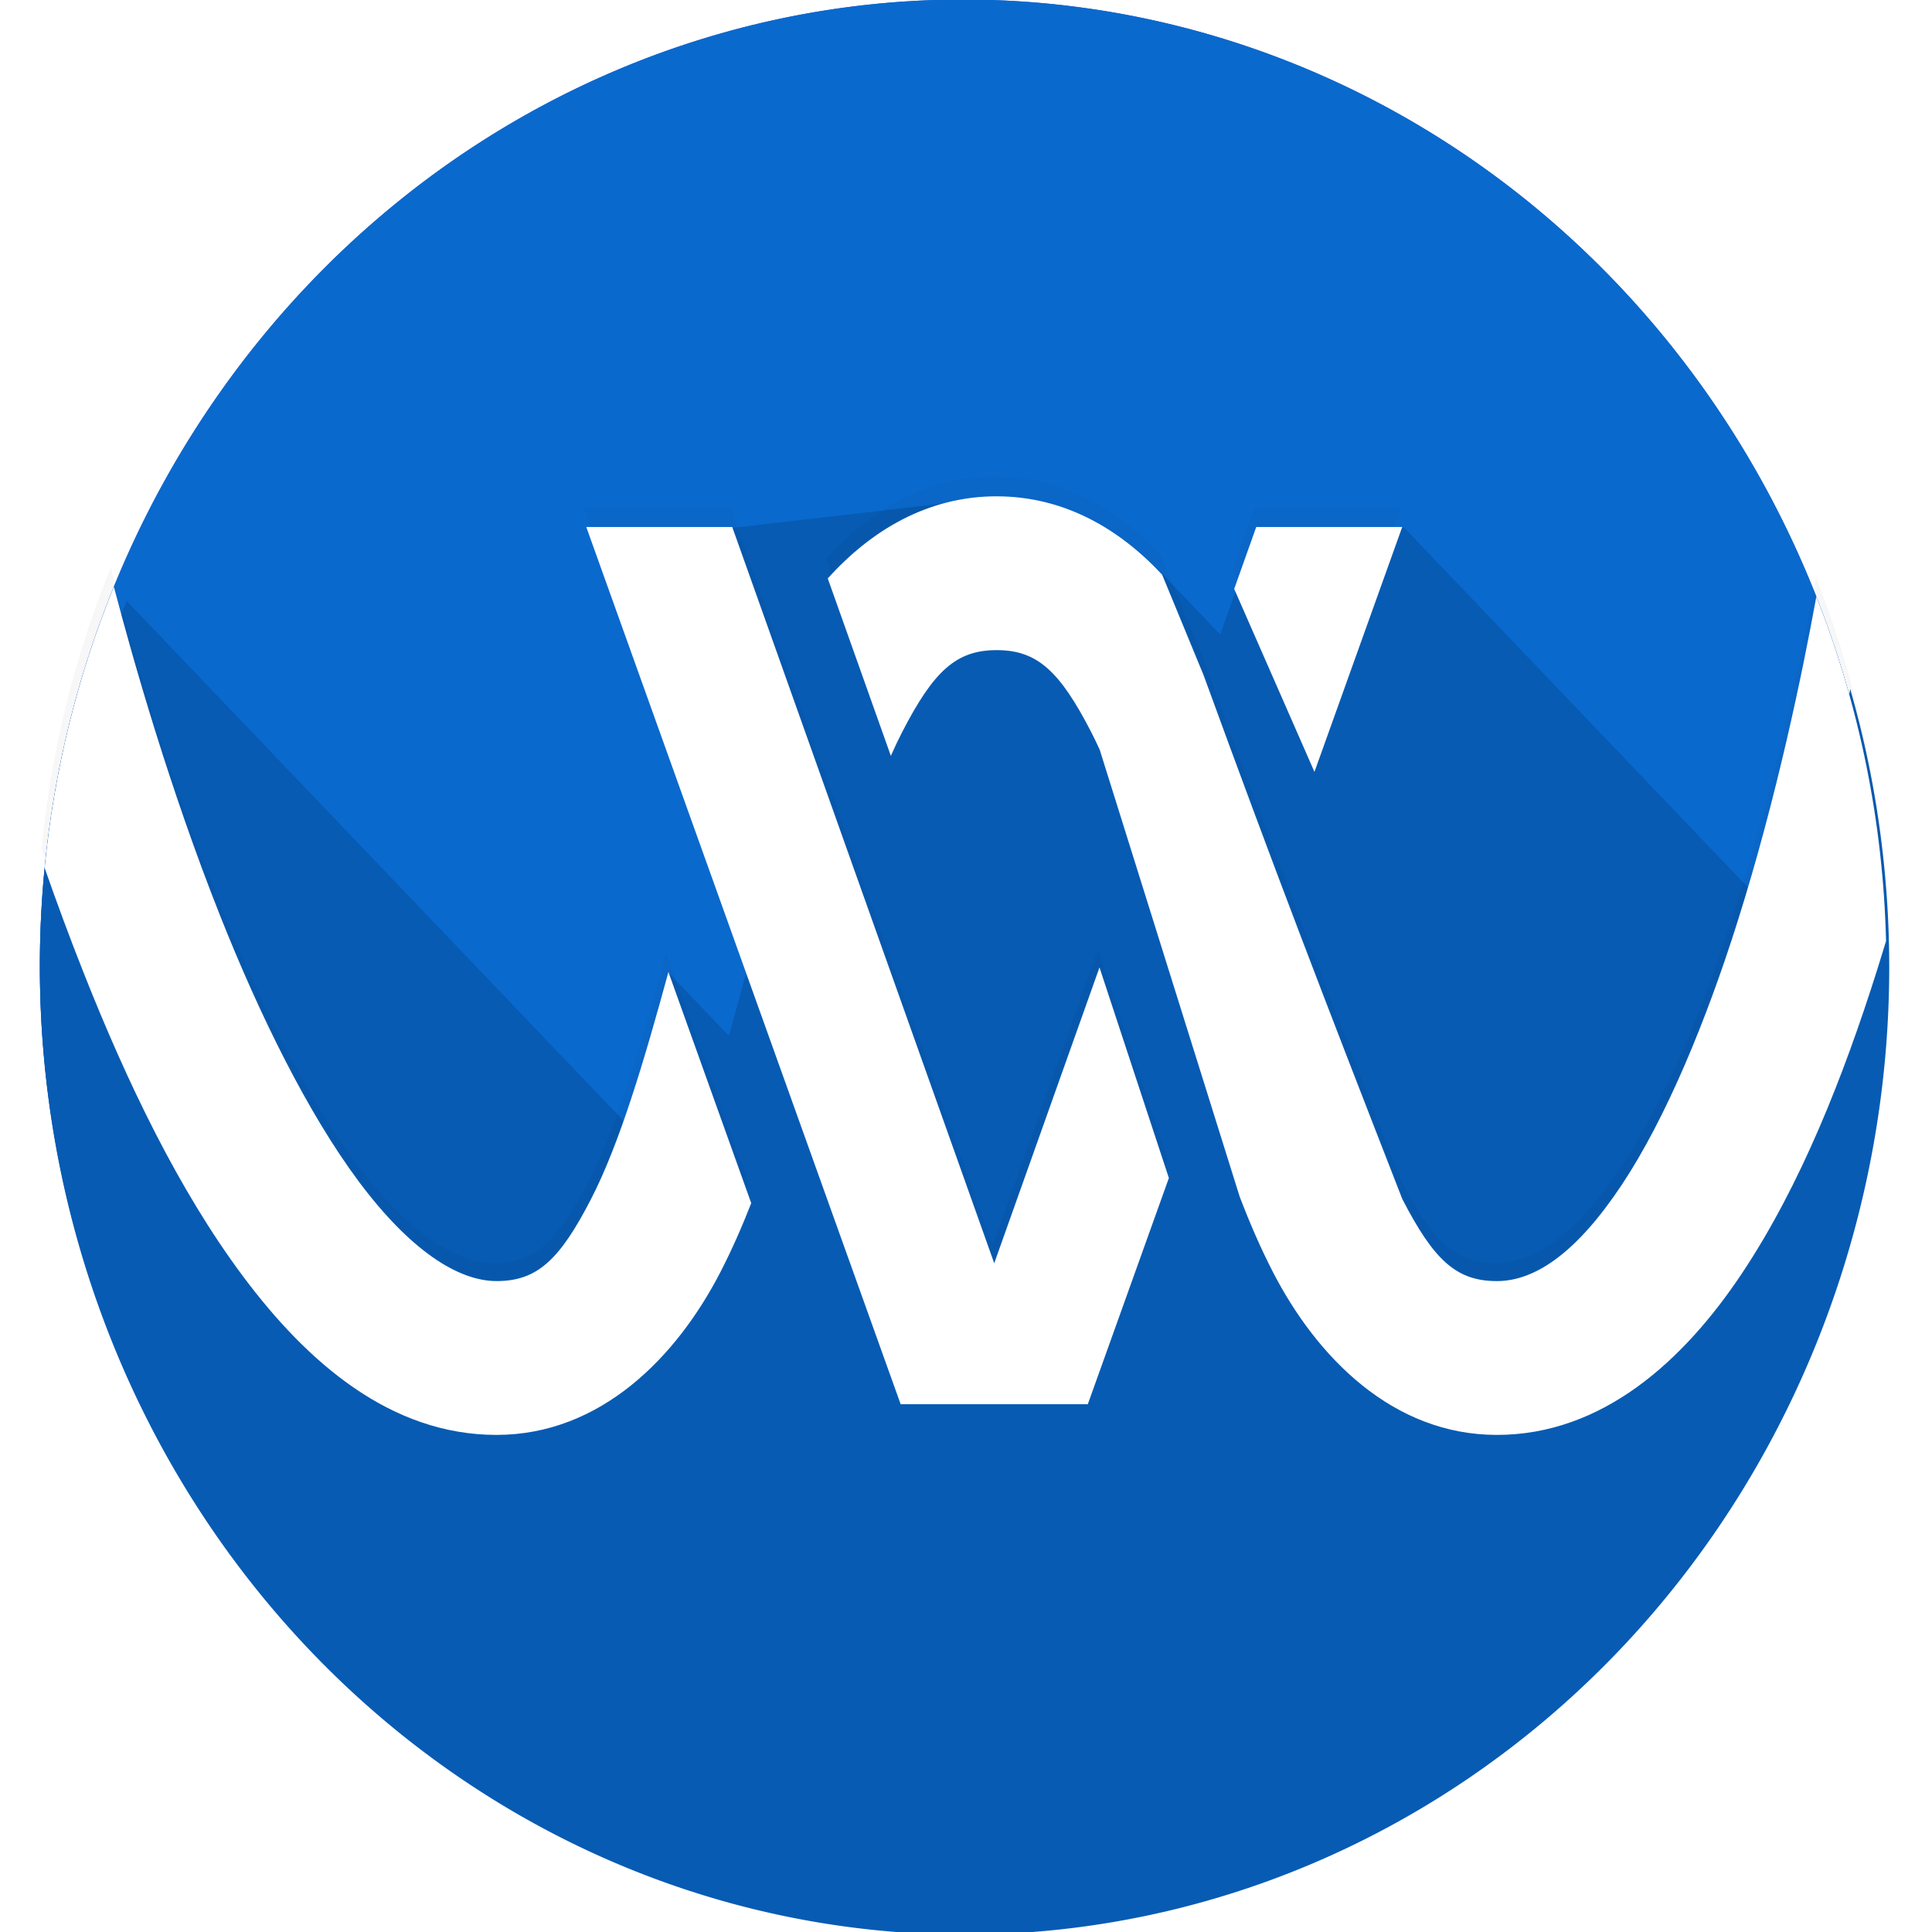 <svg xmlns="http://www.w3.org/2000/svg" xmlns:svg="http://www.w3.org/2000/svg" xmlns:xlink="http://www.w3.org/1999/xlink" id="svg8" width="149.999" height="150" version="1.1" viewBox="0 0 39.687 39.688"><defs id="defs2"><rect id="rect2384" width="85.951" height="94.85" x="-105.178" y="-816.669"/><rect id="rect1966" width="312.949" height="193.911" x="-387.085" y="-396.852"/><linearGradient id="linearGradient1910"><stop id="stop1906" offset="0" style="stop-color:#3256bb;stop-opacity:1"/><stop id="stop1908" offset="1" style="stop-color:#3157c0;stop-opacity:0"/></linearGradient><clipPath id="clipPath933" clipPathUnits="userSpaceOnUse"><circle id="circle935" cx="104.321" cy="-120.073" r="22.719" style="fill:none;stroke:#000;stroke-width:1.558;stroke-linecap:round;stroke-linejoin:round;paint-order:stroke fill markers"/></clipPath><clipPath id="clipPath1087" clipPathUnits="userSpaceOnUse"><circle id="circle1089" cx="120.117" cy="-243.652" r="189.387" style="fill:none;stroke:#000;stroke-width:1.338;stroke-linecap:round;stroke-linejoin:round;paint-order:stroke fill markers"/></clipPath><clipPath id="clipPath1142" clipPathUnits="userSpaceOnUse"><path id="path1144" d="m -200.746,-420.111 a 73.493,41.547 0 0 0 -63.386,20.558 73.493,41.547 0 0 0 63.425,20.558 73.493,41.547 0 0 0 63.425,-20.558 73.493,41.547 0 0 0 -63.425,-20.558 73.493,41.547 0 0 0 -0.039,0 z" style="fill:none;fill-opacity:1;stroke:#ffcd40;stroke-width:1.33;stroke-linecap:round;stroke-linejoin:round;stroke-miterlimit:4;stroke-dasharray:none;stroke-opacity:1;paint-order:stroke fill markers"/></clipPath><linearGradient id="linearGradient1912" x1="-664.019" x2="-538.492" y1="-1531.701" y2="-1398.739" gradientUnits="userSpaceOnUse" xlink:href="#linearGradient1910"/><clipPath id="clipPath1935" clipPathUnits="userSpaceOnUse"><circle style="fill:#3860c9;fill-opacity:1;stroke:none;stroke-width:1.5;stroke-linecap:round;stroke-linejoin:round;paint-order:stroke fill markers" id="circle1937" cx="-200.707" cy="-410.485" r="62.799"/></clipPath><clipPath id="clipPath2023" clipPathUnits="userSpaceOnUse"><path style="fill:none;stroke:#fff;stroke-width:10;stroke-linecap:butt;stroke-linejoin:miter;stroke-miterlimit:4;stroke-dasharray:none;stroke-opacity:1" id="path2025" d="m -273.095,-746.557 c 0,0 9.818,51.017 29.454,51.017 19.636,0 14.387,-51.017 34.024,-51.017 19.636,0 14.387,51.017 34.023,51.017 19.636,0 24.886,-51.017 24.886,-51.017 h 27.278 v 149.951 h -182.406 l 2.357,-162.144 z"/></clipPath><clipPath id="clipPath2334" clipPathUnits="userSpaceOnUse"><circle style="fill:#3860c9;fill-opacity:1;stroke:none;stroke-width:1.5;stroke-linecap:round;stroke-linejoin:round;paint-order:stroke fill markers" id="circle2336" cx="-211.9" cy="-721.049" r="62.799"/></clipPath><filter id="filter3171" width="1.05" height="1.102" x="-.025" y="-.051" style="color-interpolation-filters:sRGB"><feGaussianBlur id="feGaussianBlur3173" stdDeviation="4.913"/></filter></defs><g id="layer1" transform="matrix(0.302,0,0,0.316,41.785,265.028)"><g id="g1052"><path style="color:#000;font-style:normal;font-variant:normal;font-weight:400;font-stretch:normal;font-size:medium;line-height:normal;font-family:sans-serif;font-variant-ligatures:normal;font-variant-position:normal;font-variant-caps:normal;font-variant-numeric:normal;font-variant-alternates:normal;font-variant-east-asian:normal;font-feature-settings:normal;font-variation-settings:normal;text-indent:0;text-align:start;text-decoration:none;text-decoration-line:none;text-decoration-style:solid;text-decoration-color:#000;letter-spacing:normal;word-spacing:normal;text-transform:none;writing-mode:lr-tb;direction:ltr;text-orientation:mixed;dominant-baseline:auto;baseline-shift:baseline;text-anchor:start;white-space:normal;shape-padding:0;shape-margin:0;inline-size:0;clip-rule:nonzero;visibility:visible;isolation:auto;mix-blend-mode:normal;color-interpolation:sRGB;color-interpolation-filters:linearRGB;solid-color:#000;solid-opacity:1;fill:#075bb3;fill-opacity:1;fill-rule:nonzero;stroke:none;stroke-width:37.795;stroke-linecap:butt;stroke-linejoin:miter;stroke-miterlimit:4;stroke-dasharray:none;stroke-dashoffset:0;stroke-opacity:1;color-rendering:auto;image-rendering:auto;shape-rendering:auto;text-rendering:auto" id="path2479" d="m 241.701,117.752 0.004,0.025 c -2.59,0 -5.103,0.197 -7.557,0.539 l -97.953,7 L 137.201,128 19.607,139.508 A 233.08,233.08 0 0 0 0.461,218.459 c 0.44,1.15 0.868,2.289 1.32,3.453 1.701,4.378 3.492,8.85 5.383,13.404 0.681,1.641 1.374,3.282 2.074,4.924 0.7,1.642 1.41,3.284 2.129,4.924 0.719,1.64 1.449,3.278 2.188,4.914 6.651,14.727 14.108,29.221 22.547,42.48 0.938,1.473 1.887,2.93 2.85,4.371 0.962,1.441 1.937,2.865 2.924,4.271 0.987,1.407 1.985,2.796 2.998,4.166 1.013,1.37 2.038,2.719 3.076,4.049 0.987,1.263 1.994,2.51 3.016,3.746 0.425,0.515 0.864,1.016 1.295,1.525 0.622,0.735 1.242,1.471 1.877,2.193 0.407,0.463 0.824,0.914 1.236,1.371 0.698,0.775 1.398,1.548 2.111,2.305 0.384,0.407 0.776,0.803 1.164,1.205 0.522,0.541 1.036,1.093 1.566,1.623 L 200.734,463.904 a 233.08,233.08 0 0 0 32.346,2.256 233.08,233.08 0 0 0 233.08,-233.08 233.08,233.08 0 0 0 -18.605,-91.254 l -96.33,-11.264 -5.268,-5.268 h -37.527 l -0.094,0.252 -54.066,-6.32 c -0.089,-0.023 -0.178,-0.046 -0.268,-0.066 -0.686,-0.16 -1.384,-0.293 -2.082,-0.426 -0.301,-0.058 -0.596,-0.126 -0.898,-0.178 -0.743,-0.129 -1.498,-0.23 -2.254,-0.328 -0.259,-0.034 -0.513,-0.081 -0.773,-0.111 -1,-0.115 -2.011,-0.2 -3.033,-0.26 -0.019,0 -0.037,-3.8e-4 -0.057,-0.012 h -0.002 c -1.055,-0.061 -2.123,-0.094 -3.201,-0.094 z" transform="matrix(0.265,0,0,0.265,-134.519,-837.595)"/><path style="fill:#3860c9;fill-opacity:1;stroke:none;stroke-width:1.5;stroke-linecap:round;stroke-linejoin:round;paint-order:stroke fill markers" id="path1105-6" d="m -10.051,-775.926 a 62.799,62.799 0 0 1 -62.799,62.799 62.799,62.799 0 0 1 -62.799,-62.799 62.799,62.799 0 0 1 62.799,-62.799 62.799,62.799 0 0 1 62.799,62.799"/><path style="fill:#0a69cd;fill-opacity:1;stroke:none;stroke-width:1.5;stroke-linecap:round;stroke-linejoin:round;paint-order:stroke fill markers" id="circle2037" d="m -10.051,-775.926 a 62.799,62.799 0 0 1 -62.799,62.799 62.799,62.799 0 0 1 -62.799,-62.799 62.799,62.799 0 0 1 62.799,-62.799 62.799,62.799 0 0 1 62.799,62.799"/><path id="circle2304" d="m 241.709,136.67 c -74.216,0 -54.378,192.82 -128.594,192.82 -57.956,0 -93.281,-117.582 -105.979,-169.105 a 237.349,237.349 0 0 0 -11.406,72.695 237.349,237.349 0 0 0 237.35,237.35 237.349,237.349 0 0 0 237.35,-237.35 237.349,237.349 0 0 0 -10.018,-68.221 c -8.77,53.512 -33.756,164.631 -90.111,164.631 -74.216,0 -54.376,-192.82 -128.592,-192.82 z" clip-path="none" transform="matrix(0.265,0,0,0.265,-134.519,-837.595)" style="fill:#075bb3;fill-opacity:1;stroke:none;stroke-width:5.669;stroke-linecap:round;stroke-linejoin:round;paint-order:stroke fill markers"/><path style="color:#000;font-style:normal;font-variant:normal;font-weight:400;font-stretch:normal;font-size:medium;line-height:normal;font-family:sans-serif;font-variant-ligatures:normal;font-variant-position:normal;font-variant-caps:normal;font-variant-numeric:normal;font-variant-alternates:normal;font-variant-east-asian:normal;font-feature-settings:normal;font-variation-settings:normal;text-indent:0;text-align:start;text-decoration:none;text-decoration-line:none;text-decoration-style:solid;text-decoration-color:#000;letter-spacing:normal;word-spacing:normal;text-transform:none;writing-mode:lr-tb;direction:ltr;text-orientation:mixed;dominant-baseline:auto;baseline-shift:baseline;text-anchor:start;white-space:normal;shape-padding:0;shape-margin:0;inline-size:0;clip-rule:nonzero;visibility:visible;isolation:auto;mix-blend-mode:normal;color-interpolation:sRGB;color-interpolation-filters:linearRGB;solid-color:#000;solid-opacity:1;fill:#075bb3;fill-opacity:1;fill-rule:nonzero;stroke:none;stroke-width:37.795;stroke-linecap:butt;stroke-linejoin:miter;stroke-miterlimit:4;stroke-dasharray:none;stroke-dashoffset:0;stroke-opacity:1;color-rendering:auto;image-rendering:auto;shape-rendering:auto;text-rendering:auto" id="path2809" d="m 241.705,117.791 c -4.127,0 -8.075,0.471 -11.855,1.316 0,0 -0.002,0 -0.002,0 l -56.125,6.225 h -37.527 L 189.125,266.479 157.316,234.672 c -1.544,5.411 -3.097,10.742 -4.672,15.91 -1.575,5.168 -3.175,10.173 -4.811,14.93 -0.657,1.91 -1.326,3.747 -1.996,5.572 L 18.006,143.252 A 233.08,233.08 0 0 0 0.459,218.479 c 1.264,3.307 2.576,6.669 3.947,10.084 0.897,2.234 1.818,4.491 2.764,6.768 2.726,6.565 5.6,13.149 8.637,19.666 0.759,1.629 1.529,3.256 2.309,4.875 0.78,1.619 1.57,3.231 2.371,4.838 0.269,0.541 0.548,1.076 0.82,1.615 2.152,4.266 4.372,8.485 6.682,12.619 0,0 0.002,0 0.002,0 1.41,2.525 2.858,5.012 4.33,7.473 0.338,0.564 0.669,1.135 1.01,1.695 0.35,0.576 0.71,1.141 1.064,1.713 2.414,3.902 4.902,7.716 7.484,11.396 0,0 0.002,0 0.002,0 0.987,1.406 1.986,2.795 2.998,4.164 0,0 0.002,0 0.002,0 1.012,1.369 2.036,2.718 3.074,4.047 0,0 0.002,0 0.002,0 0.042,0.053 0.085,0.105 0.127,0.158 0.967,1.235 1.949,2.458 2.949,3.666 0.274,0.332 0.559,0.653 0.836,0.982 0.76,0.904 1.522,1.805 2.301,2.689 0.43,0.488 0.869,0.964 1.305,1.445 0.634,0.702 1.268,1.403 1.914,2.09 0.507,0.539 1.024,1.066 1.539,1.596 0.432,0.445 0.856,0.901 1.293,1.338 L 200.727,463.902 a 233.08,233.08 0 0 0 32.354,2.258 233.08,233.08 0 0 0 233.08,-233.08 233.08,233.08 0 0 0 -15.258,-82.939 c -2.174,10.784 -5.082,24.016 -8.842,38.434 -0.47,1.802 -0.954,3.621 -1.449,5.453 -1.487,5.499 -3.087,11.119 -4.807,16.783 -0.336,1.108 -0.686,2.221 -1.031,3.332 l -88.812,-88.811 h -37.527 l -9.74,26.156 -15.213,-15.213 c -0.192,-0.193 -0.393,-0.376 -0.588,-0.566 -0.39,-0.382 -0.78,-0.762 -1.178,-1.135 -0.319,-0.299 -0.643,-0.591 -0.967,-0.885 -0.385,-0.349 -0.77,-0.697 -1.162,-1.037 -0.35,-0.304 -0.706,-0.601 -1.062,-0.898 -0.392,-0.327 -0.783,-0.654 -1.182,-0.973 -0.374,-0.298 -0.755,-0.587 -1.135,-0.877 -0.38,-0.29 -0.759,-0.581 -1.145,-0.863 -0.407,-0.297 -0.821,-0.585 -1.234,-0.873 -0.383,-0.266 -0.764,-0.535 -1.152,-0.793 -0.412,-0.274 -0.831,-0.536 -1.25,-0.801 -0.408,-0.257 -0.815,-0.516 -1.229,-0.764 -0.399,-0.239 -0.806,-0.465 -1.211,-0.695 -0.44,-0.25 -0.877,-0.505 -1.324,-0.744 -0.402,-0.215 -0.813,-0.417 -1.221,-0.623 -0.461,-0.233 -0.921,-0.47 -1.389,-0.691 -0.403,-0.19 -0.814,-0.365 -1.223,-0.547 -0.481,-0.214 -0.959,-0.432 -1.447,-0.633 -0.426,-0.175 -0.861,-0.333 -1.293,-0.498 -0.483,-0.184 -0.962,-0.376 -1.451,-0.547 -0.431,-0.151 -0.871,-0.283 -1.307,-0.424 -0.504,-0.162 -1.003,-0.33 -1.514,-0.479 -0.476,-0.138 -0.962,-0.255 -1.443,-0.381 -0.472,-0.123 -0.939,-0.255 -1.416,-0.365 -0.549,-0.127 -1.108,-0.229 -1.664,-0.34 -0.434,-0.086 -0.863,-0.184 -1.301,-0.26 -0.466,-0.081 -0.943,-0.136 -1.414,-0.205 -0.55,-0.08 -1.095,-0.171 -1.652,-0.234 -0.268,-0.03 -0.543,-0.044 -0.812,-0.07 -0.756,-0.075 -1.511,-0.15 -2.279,-0.193 -1.033,-0.058 -2.076,-0.09 -3.131,-0.09 z" transform="matrix(0.265,0,0,0.265,-134.519,-837.595)"/><path id="path3169" d="m -266.709,-3047.938 c -17.746,0 -32.318,8.393 -43.426,20.182 l 16.221,43.588 c 0.942,-2.034 1.898,-3.97 2.875,-5.785 8.152,-15.135 13.959,-20.189 24.33,-20.189 10.371,0 16.178,5.054 24.33,20.189 0.733,1.361 1.452,2.807 2.164,4.293 l 9.293,28.363 17.396,53.092 9.287,28.344 c 2.554,6.395 5.355,12.593 8.521,18.473 11.321,21.018 30.863,40.062 57.6,40.062 27.161,0 48.07,-18.226 63.078,-39.789 15.008,-21.563 26.03,-48.255 34.725,-74.594 0.775,-2.349 1.524,-4.669 2.25,-6.959 -0.74,-29.069 -6.816,-57.755 -17.924,-84.629 -3.581,18.807 -10.207,49.416 -20.217,79.74 -8.043,24.365 -18.392,48.384 -29.852,64.85 -11.46,16.465 -22.114,23.584 -32.061,23.584 -10.371,0 -16.178,-5.054 -24.33,-20.189 -20.581,-50.434 -32.778,-80.743 -51.082,-128.697 l -10.65,-24.682 c -10.991,-11.293 -25.257,-19.246 -42.529,-19.246 z m -105.51,7.541 80.826,215.539 h 48.111 l 20.844,-55.582 -17.838,-51.736 -27.061,72.678 -67.355,-180.899 z m 172.238,0 -5.666,15.215 20.631,44.953 22.562,-60.168 z m -293.686,14.666 c -9.382,22.005 -15.384,45.301 -17.803,69.1 3.053,8.355 6.441,17.134 10.223,26.242 10.904,26.26 24.17,52.837 40.785,74.108 16.615,21.27 37.999,38.955 65.16,38.955 26.737,0 46.279,-19.044 57.6,-40.062 2.905,-5.393 5.506,-11.051 7.889,-16.885 l -21.285,-56.783 c -6.178,21.646 -12.482,42.021 -19.873,55.744 -8.152,15.135 -13.959,20.189 -24.33,20.189 -9.947,0 -22.284,-7.668 -35.375,-24.426 -13.091,-16.758 -25.52,-40.886 -35.67,-65.33 -12.862,-30.976 -22.188,-62.117 -27.32,-80.852 z" transform="scale(0.265)" style="color:#000;font-style:normal;font-variant:normal;font-weight:400;font-stretch:normal;font-size:medium;line-height:normal;font-family:sans-serif;font-variant-ligatures:normal;font-variant-position:normal;font-variant-caps:normal;font-variant-numeric:normal;font-variant-alternates:normal;font-variant-east-asian:normal;font-feature-settings:normal;font-variation-settings:normal;text-indent:0;text-align:start;text-decoration:none;text-decoration-line:none;text-decoration-style:solid;text-decoration-color:#000;letter-spacing:normal;word-spacing:normal;text-transform:none;writing-mode:lr-tb;direction:ltr;text-orientation:mixed;dominant-baseline:auto;baseline-shift:baseline;text-anchor:start;white-space:normal;shape-padding:0;shape-margin:0;inline-size:0;clip-rule:nonzero;display:inline;overflow:visible;visibility:visible;opacity:.172;isolation:auto;mix-blend-mode:normal;color-interpolation:sRGB;color-interpolation-filters:linearRGB;solid-color:#000;solid-opacity:1;vector-effect:none;fill:#000;fill-opacity:1;fill-rule:nonzero;stroke:none;stroke-width:37.795;stroke-linecap:butt;stroke-linejoin:miter;stroke-miterlimit:4;stroke-dasharray:none;stroke-dashoffset:0;stroke-opacity:1;filter:url(#filter3171);color-rendering:auto;image-rendering:auto;shape-rendering:auto;text-rendering:auto;enable-background:accumulate;stop-color:#000"/><path style="color:#000;font-style:normal;font-variant:normal;font-weight:400;font-stretch:normal;font-size:medium;line-height:normal;font-family:sans-serif;font-variant-ligatures:normal;font-variant-position:normal;font-variant-caps:normal;font-variant-numeric:normal;font-variant-alternates:normal;font-variant-east-asian:normal;font-feature-settings:normal;font-variation-settings:normal;text-indent:0;text-align:start;text-decoration:none;text-decoration-line:none;text-decoration-style:solid;text-decoration-color:#000;letter-spacing:normal;word-spacing:normal;text-transform:none;writing-mode:lr-tb;direction:ltr;text-orientation:mixed;dominant-baseline:auto;baseline-shift:baseline;text-anchor:start;white-space:normal;shape-padding:0;shape-margin:0;inline-size:0;clip-rule:nonzero;display:inline;overflow:visible;visibility:visible;isolation:auto;mix-blend-mode:normal;color-interpolation:sRGB;color-interpolation-filters:linearRGB;solid-color:#000;solid-opacity:1;vector-effect:none;fill:#fff;fill-opacity:1;fill-rule:nonzero;stroke:none;stroke-width:10;stroke-linecap:butt;stroke-linejoin:miter;stroke-miterlimit:4;stroke-dasharray:none;stroke-dashoffset:0;stroke-opacity:1;color-rendering:auto;image-rendering:auto;shape-rendering:auto;text-rendering:auto;enable-background:accumulate;stop-color:#000" id="path2047" d="m -70.567,-806.433 c -4.695,0 -8.551,2.221 -11.49,5.34 l 4.292,11.533 c 0.249,-0.538 0.502,-1.051 0.761,-1.531 2.157,-4.005 3.693,-5.342 6.437,-5.342 2.744,0 4.28,1.337 6.437,5.342 0.194,0.36 0.384,0.743 0.573,1.136 l 2.459,7.504 4.603,14.047 2.457,7.499 c 0.676,1.692 1.417,3.332 2.255,4.888 2.995,5.561 8.166,10.6 15.24,10.6 7.186,0 12.718,-4.822 16.689,-10.527 3.971,-5.705 6.887,-12.767 9.188,-19.736 0.205,-0.621 0.403,-1.235 0.595,-1.841 -0.196,-7.691 -1.803,-15.281 -4.742,-22.391 -0.947,4.976 -2.701,13.075 -5.349,21.098 -2.128,6.447 -4.866,12.802 -7.898,17.158 -3.032,4.356 -5.851,6.24 -8.483,6.24 -2.744,0 -4.28,-1.337 -6.437,-5.342 -5.445,-13.344 -8.672,-21.363 -13.515,-34.051 l -2.818,-6.53 c -2.908,-2.988 -6.683,-5.092 -11.253,-5.092 z m -27.916,1.995 21.385,57.028 h 12.729 l 5.515,-14.706 -4.72,-13.689 -7.16,19.229 -17.821,-47.863 z m 45.571,0 -1.499,4.026 5.459,11.894 5.97,-15.919 z m -77.704,3.88 c -2.482,5.822 -4.07,11.986 -4.71,18.283 0.808,2.211 1.704,4.533 2.705,6.943 2.885,6.948 6.395,13.98 10.791,19.608 4.396,5.628 10.054,10.307 17.24,10.307 7.074,0 12.245,-5.039 15.24,-10.6 0.769,-1.427 1.457,-2.924 2.087,-4.467 l -5.632,-15.024 c -1.635,5.727 -3.302,11.118 -5.258,14.749 -2.157,4.005 -3.693,5.342 -6.437,5.342 -2.632,0 -5.896,-2.029 -9.36,-6.463 -3.464,-4.434 -6.752,-10.818 -9.438,-17.285 -3.403,-8.196 -5.871,-16.435 -7.229,-21.392 z"/></g></g></svg>